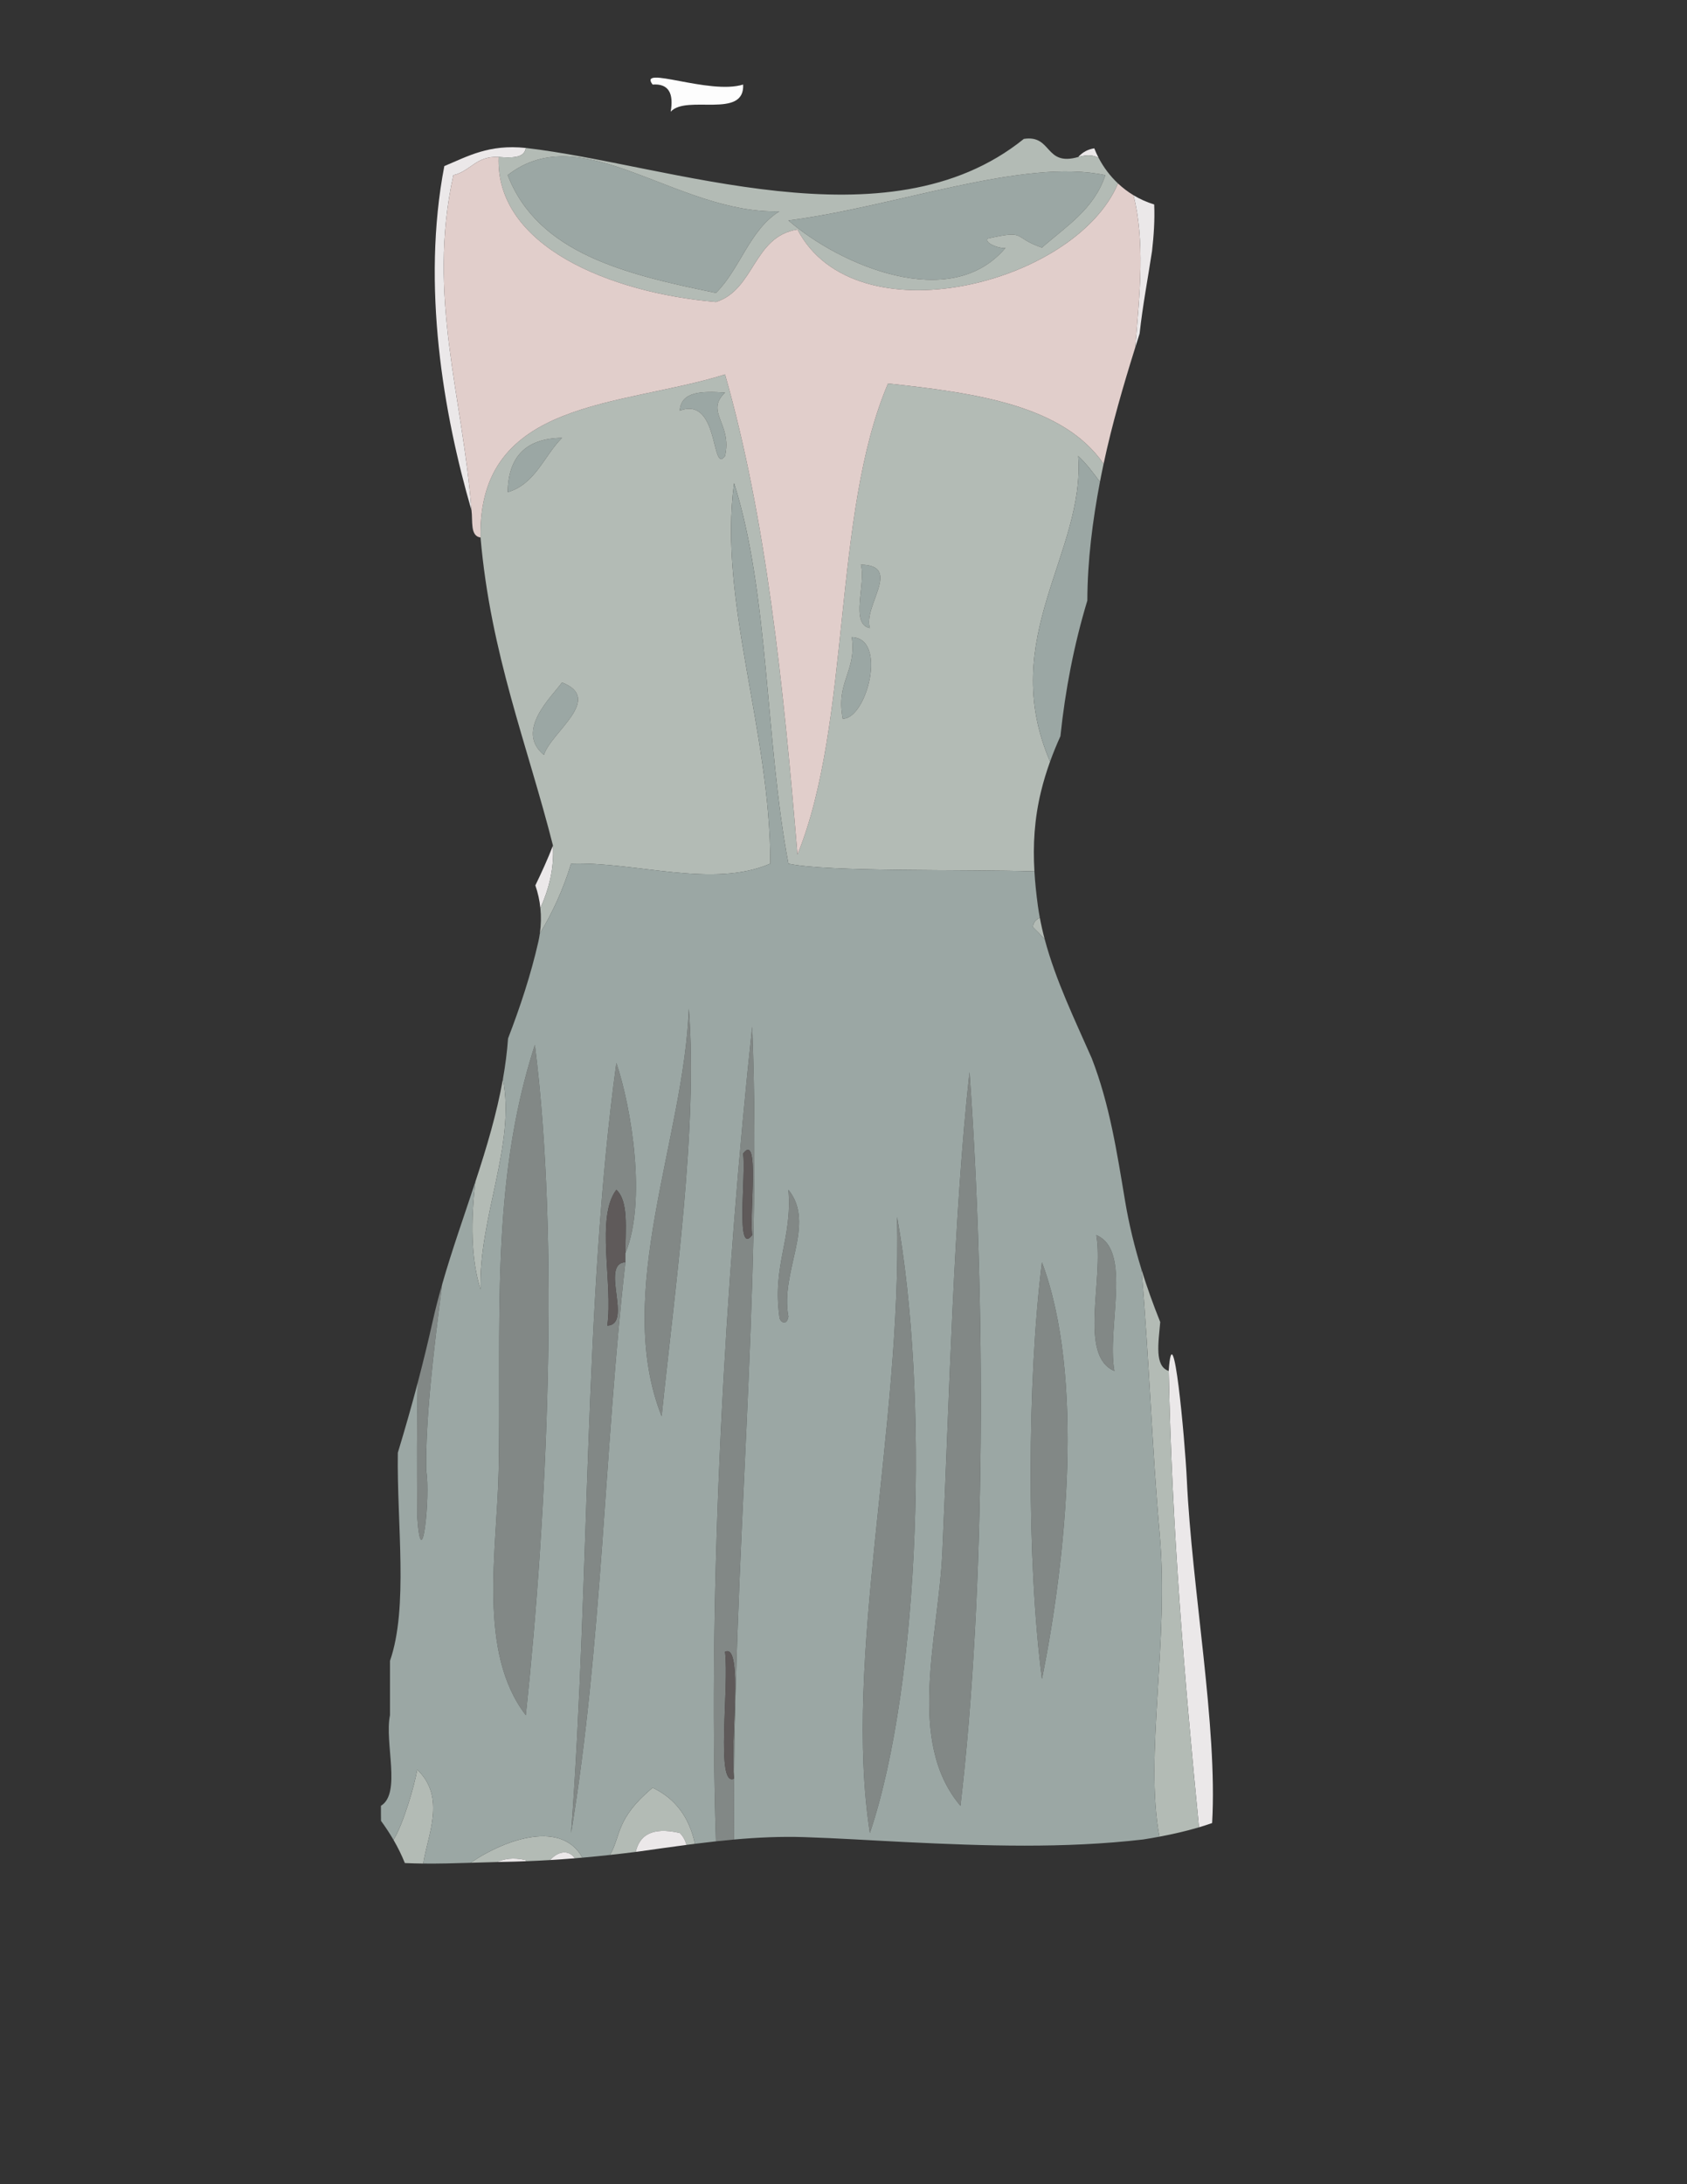 <?xml version="1.0" encoding="utf-8"?>
<!-- Generator: Adobe Illustrator 15.0.0, SVG Export Plug-In . SVG Version: 6.00 Build 0)  -->
<!DOCTYPE svg PUBLIC "-//W3C//DTD SVG 1.1//EN" "http://www.w3.org/Graphics/SVG/1.1/DTD/svg11.dtd">
<svg version="1.1" id="Capa_1" xmlns="http://www.w3.org/2000/svg" xmlns:xlink="http://www.w3.org/1999/xlink" x="0px" y="0px"
	 width="612px" height="792px" viewBox="0 0 612 792" enable-background="new 0 0 612 792" xml:space="preserve">
<rect x="0" y="0" width="612" height="792" fill="#333333" stroke="none"/>
<path fill="#9BA7A4" d="M282.73,76.646c-10.813,6.707-14.2,20.839-22.995,29.564c-32.712-6.707-64.569-14.269-75.553-42.704
	C211.283,42.283,245.51,77.639,282.73,76.646z"/>
<path fill="#9BA7A4" d="M400.988,63.507c-4.056,12.37-14.271,18.58-22.995,26.28c-11.116-3.79-5.167-6.528-19.709-3.286
	c-1.398,1.951,5.881,4.106,6.568,3.286c-20.043,23.935-60.44,6.159-78.838-9.855C324.527,75.068,371.398,57.155,400.988,63.507z"/>
<path fill="#9BA7A4" d="M263.021,142.345c-7.408,7.101,2.721,11.207,0,22.995c-5.085,6.98-1.984-21.883-16.424-16.424
	C247.08,141.733,254.873,141.862,263.021,142.345z"/>
<path fill="#9BA7A4" d="M203.892,158.77c-6.579,6.561-9.598,16.681-19.709,19.709C184.345,165.502,190.915,158.932,203.892,158.77z"
	/>
<path fill="#9BA7A4" d="M312.294,204.759c15.22,0.257,0.719,14.885,3.285,22.995C308.235,226.338,314.25,211.564,312.294,204.759z"
	/>
<path fill="#9BA7A4" d="M309.01,231.039c13.088,0.376,5.381,29.778-3.285,29.564C303.146,247.074,310.768,243.746,309.01,231.039z"
	/>
<path fill="#9BA7A4" d="M203.892,247.463c15.244,5.979-4.046,18.05-6.57,26.279C186.723,265.038,200.12,252.668,203.892,247.463z"/>
<path fill="#828886" d="M249.881,365.721c3.392,42.828-5.158,102.137-9.854,147.822C222.301,468.969,248.213,412.65,249.881,365.721
	z"/>
<path fill="#828886" d="M266.302,667.022c-0.789-101.349,10.472-196.739,6.574-294.731c-9.802,90.885-16.197,202.52-13.148,295.385
	C261.918,667.437,264.109,667.218,266.302,667.022z M269.591,418.28c6.086-7.981,2.215,21.651,3.284,29.563
	C266.789,455.824,270.66,426.193,269.591,418.28z M266.306,644.941c-6.823,3.387-1.702-33.223-3.285-45.99
	C269.843,595.562,264.723,632.171,266.306,644.941z"/>
<path fill="#828886" d="M194.037,378.86c9.017,71.237,4.525,169.873-3.285,243.085c-17.575-22.836-10.454-59.527-9.855-88.693
	C181.967,481.264,177.519,429.803,194.037,378.86z"/>
<path fill="#B3BBB5" d="M182.447,391.261c-2.237,12.59-5.948,24.956-9.993,37.251c-1.629,13.848-1.706,27.733,1.873,39.041
	C173.608,441.521,187.149,414.935,182.447,391.261z"/>
<path fill="#828886" d="M226.886,454.414c-0.034-8.725,1.241-18.76-3.285-22.994c-7.579,9.939-1.154,33.879-3.285,49.273
	c9.41-0.445-2.84-22.552,6.57-22.994c-7.604,66.221-8.4,138.801-19.709,206.951c6.814-91.736,4.534-192.563,16.424-279.22
	C229.136,401.85,234.611,435.666,226.886,454.414z"/>
<path fill="#828886" d="M351.714,388.715c5.949,82.607,5.907,187.669-3.284,266.08c-19.788-23.354-7.981-60.92-6.569-91.979
	C344.478,505.133,345.901,441.549,351.714,388.715z"/>
<path fill="#828886" d="M160.411,465.674c-1.274,4.45-2.442,8.91-3.441,13.39c-1.679,7.526-3.497,14.965-5.442,22.357
	c-0.349,15.244-0.279,31.23-0.195,48.257c1.617,23.549,4.898-7.314,3.285-16.426C154.33,514.835,157.245,490.13,160.411,465.674z"/>
<path fill="#5F5A5A" d="M269.591,418.279c6.086-7.98,2.215,21.651,3.284,29.563C266.789,455.824,270.66,426.193,269.591,418.279z"/>
<path fill="#5F5A5A" d="M226.886,454.414c0,1.094,0,2.188,0,3.285c-9.41,0.442,2.84,22.549-6.57,22.994
	c2.13-15.396-4.294-39.334,3.285-49.273C228.127,435.654,226.852,445.689,226.886,454.414z"/>
<path fill="#828886" d="M286.015,431.42c10.12,12.48-3.143,29.576,0,45.988c-0.624,3.729-3.292,1.822-3.284,0
	C280.16,458.414,287.495,449.324,286.015,431.42z"/>
<path fill="#828886" d="M325.434,441.273c11.447,63.44,8.709,168.186-9.854,223.377
	C305.737,601.668,327.223,517.641,325.434,441.273z"/>
<path fill="#828886" d="M397.703,447.844c13.14,5.476,3.729,33.5,6.569,49.273C391.133,491.643,400.543,463.617,397.703,447.844z"/>
<path fill="#828886" d="M377.993,457.699c15.51,41.377,8.884,107.194,0,151.104C372.441,566.008,372.63,500.527,377.993,457.699z"/>
<path fill="#5F5A5A" d="M263.021,598.951c6.822-3.389,1.702,33.221,3.285,45.99C259.483,648.328,264.604,611.719,263.021,598.951z"
	/>
<path fill="#EBE8E9" d="M196.039,329.292c3.084-6.909,5.022-14.208,4.568-22.701c-1.95,5-4.124,9.778-6.395,14.458
	C195.132,323.69,195.749,326.457,196.039,329.292z"/>
<path fill="#EBE8E9" d="M439.727,661.051c2.022-35.074-7.321-84.657-9.176-124.514c-0.695-14.992-5.066-61.951-6.568-39.42
	c1.171,57.646,5.736,111.897,10.979,165.47C436.561,662.113,438.148,661.595,439.727,661.051z"/>
<path fill="#FDFDFD" d="M236.741,30.658c-5.479-7.233,20.565,3.833,32.85,0c0.629,12.673-20.591,3.499-26.28,9.854
	C244.432,33.917,242.64,30.234,236.741,30.658z"/>
<path fill="#EBE8E9" d="M396.975,53.784c-2.158,0.333-4.156,1.292-5.842,3.153c3.656-1.068,5.75-0.575,7.433,0.331
	C397.974,56.136,397.439,54.975,396.975,53.784z"/>
<path fill="#EBE8E9" d="M411.78,126.181c0.544-1.74,1.092-3.479,1.644-5.216c1.081-10.009,2.993-19.974,4.505-29.917
	c0.639-5.617,1.028-11.268,0.783-16.907c-2.679-0.81-5.19-1.944-7.507-3.343C415.31,87.14,413.625,105.761,411.78,126.181z"/>
<path fill="#EBE8E9" d="M171.043,185.049c-10.155-34.916-18.196-81.388-9.855-124.828c8.521-3.524,16.108-7.981,29.565-6.57
	c-0.552,3.828-5.193,3.567-9.855,3.285c-8.17-0.505-10.171,5.158-16.425,6.57C154.772,107.601,168.001,144.223,171.043,185.049z"/>
<path fill="#B3BBB5" d="M398.565,57.269c-1.682-0.906-3.776-1.4-7.434-0.332c-12.271,3.511-9.362-8.157-19.709-6.57
	c-49.633,40.027-128.608,9.248-180.671,3.285c-0.552,3.828-5.192,3.567-9.855,3.286c-1.257,32.216,40.3,49.265,78.838,52.559
	c14.12-4.496,13.464-23.765,29.564-26.28c20.903,40.08,100.869,19.923,116.283-16.691C402.734,63.854,400.365,60.713,398.565,57.269
	z M259.736,106.211c-32.712-6.707-64.57-14.269-75.553-42.704c27.1-21.224,61.327,14.132,98.548,13.14
	C271.918,83.353,268.531,97.485,259.736,106.211z M377.994,89.786c-11.116-3.79-5.167-6.528-19.709-3.286
	c-1.399,1.951,5.881,4.107,6.568,3.286c-20.043,23.936-60.441,6.159-78.838-9.855c38.512-4.863,85.383-22.776,114.974-16.425
	C396.934,75.876,386.72,82.086,377.994,89.786z"/>
<path fill="#B3BBB5" d="M322.15,139.062c-20.339,47.55-13.273,122.505-32.851,170.817c-5.124-61.67-11.411-122.176-26.279-174.102
	c-37.485,11.788-89.784,8.764-88.693,59.128c3.67,42.32,16.964,75.015,26.279,111.688c0.455,8.492-1.484,15.791-4.568,22.7
	c0.311,3.03,0.251,6.136-0.202,9.248c4.598-7.64,8.483-15.994,11.339-25.378c23.329-0.778,51.357,9.076,72.269,0
	c0.094-48.282-18.885-94.977-13.14-137.967c12.704,39.856,11.318,93.8,19.709,137.967c13.943,3.078,63.873,2,89.247,2.8
	c-0.563-9.61-0.025-18.947,2.387-28.929c0.887-3.671,2.001-7.304,3.292-10.885c-19.304-44.744,12.891-75.786,10.192-110.808
	c2.983,2.786,5.452,6.084,7.899,9.405c0.14-0.732,0.278-1.466,0.422-2.194c0.288-1.459,0.596-2.913,0.905-4.366
	C385.722,147.048,354.456,142.535,322.15,139.062z M184.183,178.479c0.162-12.977,6.732-19.547,19.709-19.709
	C197.314,165.331,194.294,175.451,184.183,178.479z M197.322,273.742c-10.599-8.704,2.798-21.074,6.57-26.279
	C219.136,253.442,199.845,265.513,197.322,273.742z M263.02,165.34c-5.085,6.981-1.984-21.882-16.424-16.424
	c0.484-7.183,8.277-7.054,16.424-6.571C255.612,149.445,265.741,153.551,263.02,165.34z M305.725,260.603
	c-2.579-13.529,5.042-16.857,3.285-29.564C322.098,231.415,314.391,260.817,305.725,260.603z M315.579,227.753
	c-7.344-1.415-1.329-16.189-3.285-22.995C327.514,205.015,313.013,219.644,315.579,227.753z"/>
<path fill="#B3BBB5" d="M377.225,332.776c-1.296,0.67-2.406,1.524-2.514,3.381c1.492,1.423,2.923,2.928,4.304,4.495
	C378.321,338.048,377.716,335.424,377.225,332.776z"/>
<path fill="#B3BBB5" d="M420.9,479.377c-2.529-6.298-4.818-12.644-6.81-19.093c2.777,32.132,3.894,65.677,6.608,95.964
	c3.479,38.807-5.588,80.521-0.087,109.737c4.837-0.904,9.637-2.004,14.349-3.398c-5.243-53.572-9.809-107.824-10.979-165.47
	C418.765,495.395,420.259,486.96,420.9,479.377z"/>
<path fill="#B3BBB5" d="M230.635,671.508c1.315-5.745,5.563-9.255,15.962-6.856c1.165,1.094,1.941,2.575,2.458,4.315
	c1.018-0.134,2.036-0.264,3.054-0.393c-2.103-9.8-7.288-16.521-15.366-20.349c-13.545,11.383-11.346,17.391-15.467,24.383
	C224.393,672.269,227.512,671.905,230.635,671.508z"/>
<path fill="#B3BBB5" d="M151.333,641.657c-0.774,5.267-5.104,19.998-8.585,25.492c1.573,2.701,2.96,5.503,4.121,8.406
	c2.225,0.101,4.449,0.156,6.674,0.18C155.059,665.554,161.99,651.776,151.333,641.657z"/>
<path fill="#B3BBB5" d="M180.296,675.182c2.639-1.072,5.596-1.827,10.456-0.679v0.391c2.946-0.112,5.885-0.256,8.818-0.433
	c2.822-3.165,6.677-3.912,8.971-0.636c0.912-0.074,1.823-0.152,2.734-0.231c-7.372-13.336-26.933-7.332-40.579,1.864
	C173.895,675.355,177.095,675.257,180.296,675.182z"/>
<path fill="#9BA7A4" d="M420.697,556.246c-2.715-30.288-3.83-63.834-6.608-95.966c-2.492-8.073-4.521-16.308-5.944-24.825
	c-2.952-17.661-5.613-35.052-12.099-51.746c-6.168-14.02-13.074-28.208-17.03-43.056c-1.383-1.567-2.813-3.073-4.307-4.497
	c0.107-1.858,1.219-2.713,2.515-3.383c-0.27-1.454-0.518-2.912-0.717-4.38c-0.576-4.241-1.008-8.361-1.246-12.433
	c-25.372-0.801-75.305,0.277-89.249-2.801c-8.391-44.167-7.005-98.112-19.709-137.967c-5.744,42.99,13.234,89.685,13.14,137.967
	c-20.912,9.076-48.94-0.778-72.269,0c-2.855,9.38-6.739,17.731-11.334,25.37c-0.146,1.003-0.326,2.007-0.554,3.009
	c-2.723,11.957-6.578,23.573-10.978,35.005c-0.355,4.944-0.996,9.846-1.861,14.714c4.704,23.676-8.838,50.263-8.119,76.295
	c-3.58-11.309-3.503-25.193-1.874-39.042c-4.081,12.405-8.488,24.741-12.043,37.163c-3.167,24.456-6.081,49.161-5.793,67.578
	c1.612,9.112-1.668,39.975-3.285,16.426c-0.084-17.026-0.154-33.013,0.195-48.257c-2.234,8.489-4.646,16.916-7.207,25.342
	c-0.396,25.709,3.896,56.107-2.846,75.472v19.709c-2.061,9.984,4.204,28.295-3.285,32.85v3.285c0.002,0.771,0.013,1.488,0.031,2.17
	c1.623,2.229,3.144,4.524,4.525,6.897c3.48-5.494,7.81-20.226,8.584-25.491c10.658,10.12,3.725,23.898,2.209,34.081
	c5.713,0.059,11.43-0.095,17.15-0.277c13.647-9.199,33.213-15.205,40.584-1.864c3.333-0.292,6.664-0.621,9.997-0.984
	c4.125-6.993,1.921-13.002,15.469-24.387c8.08,3.827,13.265,10.55,15.368,20.353c2.538-0.32,5.077-0.622,7.619-0.899
	c-3.049-92.864,3.346-204.502,13.148-295.388c3.898,97.994-7.362,193.386-6.573,294.734c8.461-0.755,16.94-1.151,25.433-0.876
	c12.31,0.399,24.604,1.208,36.905,1.807c28.604,1.394,57.54,2.358,86.054-0.951c1.977-0.308,3.95-0.648,5.918-1.017
	C415.109,636.77,424.177,595.054,420.697,556.246z M190.752,621.945c-17.575-22.836-10.454-59.527-9.855-88.693
	c1.07-51.988-3.378-103.449,13.14-154.392C203.053,450.097,198.562,548.732,190.752,621.945z M226.886,454.414v3.285
	c-7.604,66.221-8.4,138.801-19.709,206.951c6.814-91.736,4.534-192.563,16.424-279.22
	C229.136,401.85,234.611,435.666,226.886,454.414z M240.026,513.543c-17.725-44.574,8.187-100.893,9.854-147.822
	C253.273,408.549,244.722,467.857,240.026,513.543z M286.014,477.408c-0.624,3.729-3.292,1.822-3.284,0
	c-2.57-18.994,4.765-28.084,3.284-45.988C296.134,443.9,282.871,460.996,286.014,477.408z M315.579,664.65
	c-9.842-62.982,11.644-147.01,9.854-223.377C336.881,504.714,334.142,609.459,315.579,664.65z M348.429,654.795
	c-19.788-23.354-7.981-60.92-6.569-91.979c2.618-57.684,4.042-121.268,9.854-174.102
	C357.662,471.322,357.62,576.385,348.429,654.795z M377.993,608.805c-5.552-42.797-5.363-108.277,0-151.104
	C393.503,499.076,386.877,564.895,377.993,608.805z M404.272,497.117c-13.14-5.475-3.729-33.5-6.569-49.273
	C410.842,453.318,401.432,481.344,404.272,497.117z"/>
<path fill="#EBE8E9" d="M208.541,673.826c-2.294-3.28-6.151-2.532-8.974,0.635C202.562,674.281,205.553,674.069,208.541,673.826z"/>
<path fill="#9BA7A4" d="M399.032,174.746c-2.447-3.32-4.916-6.62-7.899-9.405c2.698,35.021-29.496,66.063-10.192,110.808
	c1.122-3.111,2.38-6.181,3.753-9.2c1.733-16.656,4.914-33.154,9.761-49.176C394.499,203.215,396.396,188.576,399.032,174.746z"/>
<path fill="#EBE8E9" d="M231.18,671.441c5.946-0.831,11.905-1.691,17.875-2.475c-0.518-1.741-1.294-3.223-2.458-4.316
	c-10.401-2.398-14.648,1.112-15.963,6.857C230.816,671.485,230.998,671.465,231.18,671.441z"/>
<path fill="#E1CECB" d="M400.36,168.185c3.036-14.229,7.087-28.158,11.421-42.009c1.845-20.417,3.529-39.036-0.574-55.376
	c-2.035-1.229-3.914-2.668-5.625-4.273c-15.415,36.613-95.379,56.77-116.282,16.689c-16.1,2.515-15.445,21.784-29.564,26.28
	c-38.538-3.294-80.095-20.343-78.838-52.559c-8.17-0.505-10.172,5.158-16.425,6.57c-9.701,44.094,3.528,80.716,6.57,121.542
	c0.513,3.867-0.565,9.325,3.285,9.853c-1.091-50.364,51.208-47.34,88.693-59.128c14.867,51.927,21.155,112.432,26.279,174.102
	c19.578-48.312,12.511-123.267,32.851-170.817C354.457,142.532,385.723,147.044,400.36,168.185z"/>
<path fill="#EBE8E9" d="M182.926,675.12c2.616-0.046,5.223-0.128,7.826-0.227v-0.39c-4.859-1.148-7.816-0.395-10.455,0.678
	C181.173,675.16,182.049,675.135,182.926,675.12z"/>
</svg>
